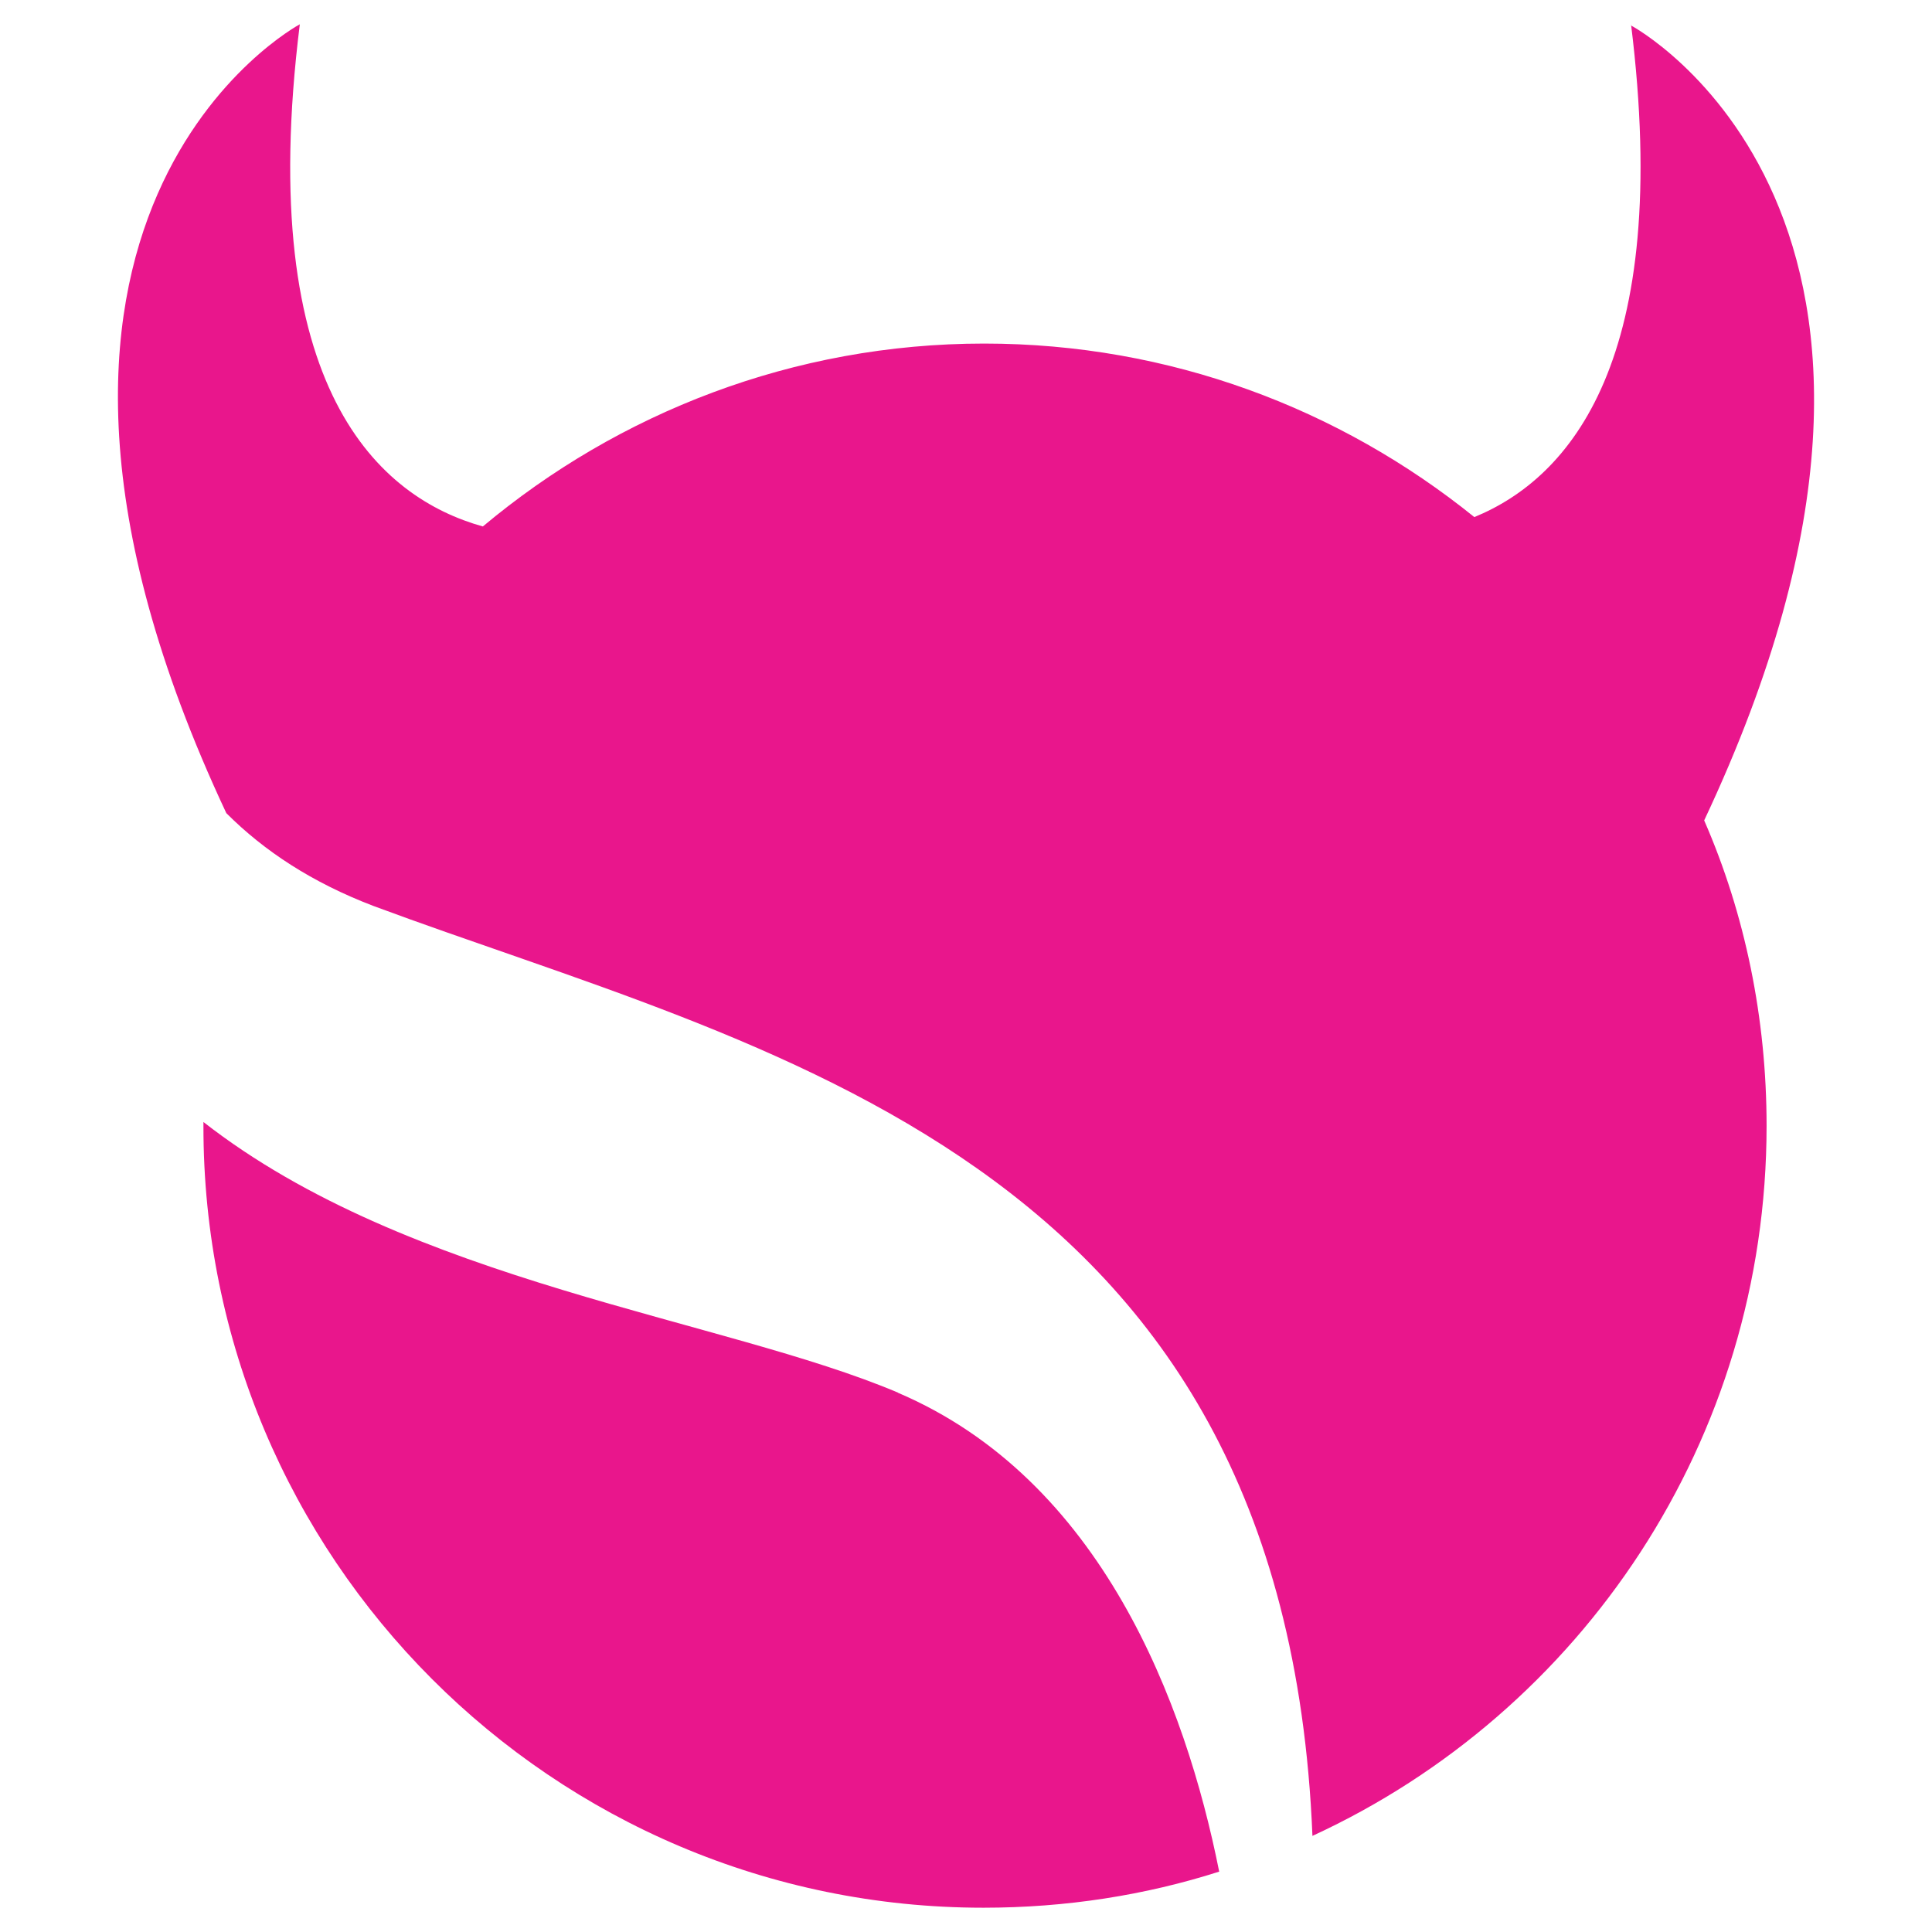 <?xml version="1.0" encoding="UTF-8"?><svg xmlns="http://www.w3.org/2000/svg" width="557" height="557" viewBox="0 0 557 557"><path fill="#E9168C" fill-rule="nonzero" d="M258.944 401.518C208.471 380.106 118.02 369.9 58.651 323.475v1C58.451 449.145 159.397 550 283.531 550c23.787 0 46.675-3.602 67.964-10.406-9.695-48.627-33.982-113.062-92.65-138.076h.1zM470.231 7c11.994 96.753-17.59 130.772-45.176 142.078-38.679-31.217-87.753-50.027-141.324-50.027-54.97 0-105.444 20.01-144.523 52.729C109.824 143.575 73.244 112.758 86.437 7c0 0-102.246 54.63-21.19 227.426 10.995 11.006 24.788 20.01 42.278 26.714 111.94 41.623 262.86 71.34 270.855 268.149 77.559-35.72 130.93-114.063 130.93-204.714 0-31.017-6.196-61.033-17.99-88.048C573.276 62.43 470.33 7.4 470.33 7.4l-.1-.4z"/></svg>
